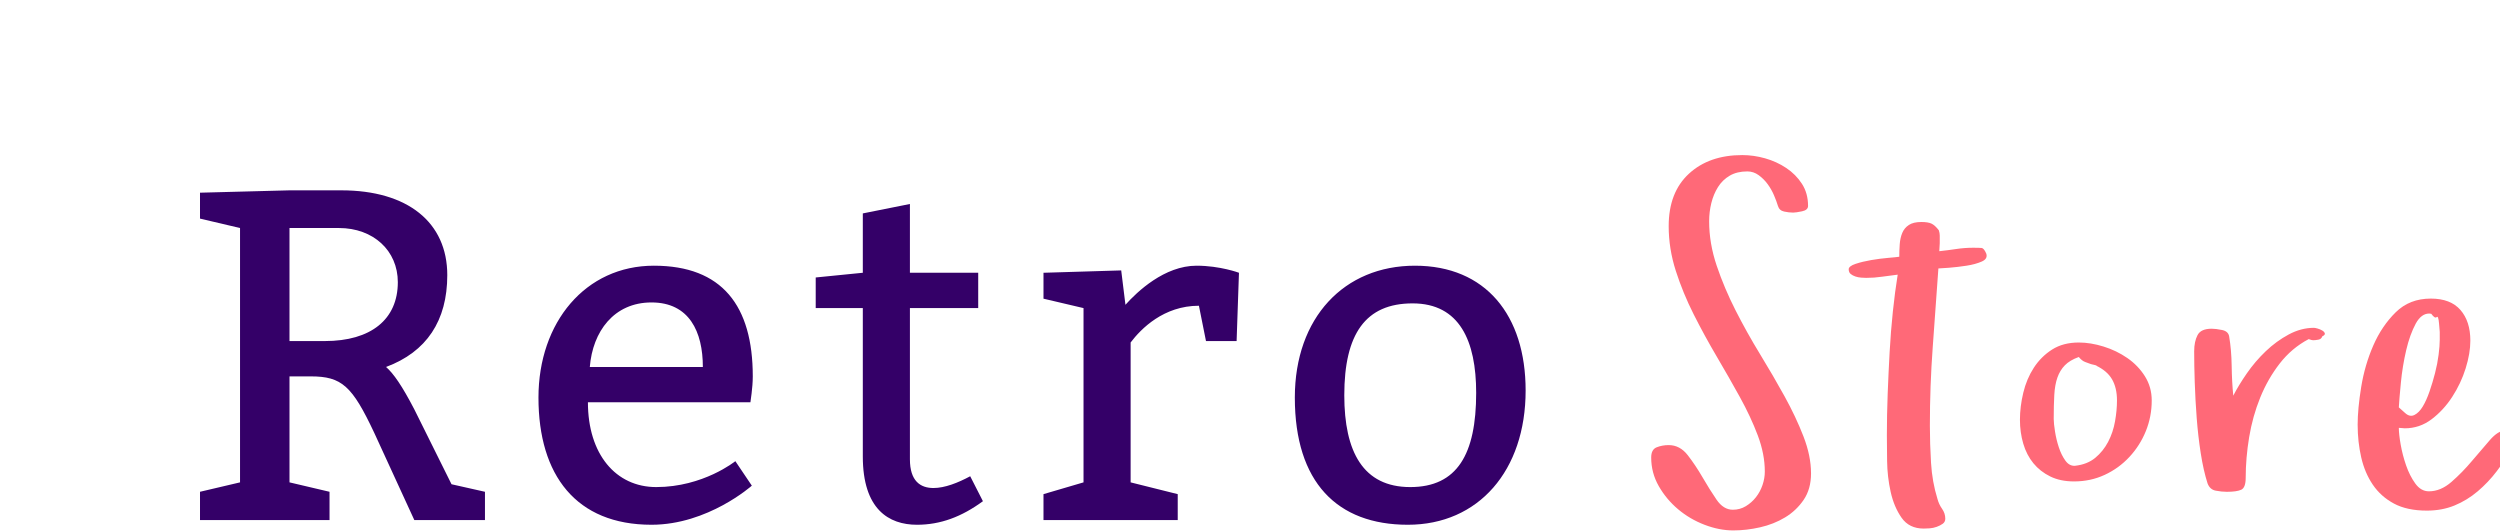 <?xml version="1.0"?>
<svg version="1.1" xmlns="http://www.w3.org/2000/svg" width="207" height="44" viewBox="0 0 207 44" style="margin-left:-0.75rem;margin-top:-0.5rem"><path fill="#340068" d="M19.875,39.94l0-21.06l-3.315-0.78l0-2.145l7.41-0.195l4.29,0c5.499,0,8.775,2.652,8.775,7.02c0,3.783-1.716,6.357-5.07,7.605c0.624,0.546,1.326,1.56,2.34,3.51l3.081,6.201l2.769,0.624l0,2.34l-5.85,0l-3.315-7.215c-1.833-3.9-2.691-4.68-5.265-4.68l-1.755,0l0,8.775l3.315,0.78l0,2.34l-10.725,0l0-2.34z M23.97,28.24l2.925,0c3.822,0,6.045-1.794,6.045-4.875c0-2.613-2.028-4.485-4.875-4.485l-4.095,0l0,9.36z M62.135,33.31l-13.455,0c0,4.29,2.301,7.02,5.655,7.02c3.9,0,6.552-2.145,6.552-2.145l1.365,2.028s-3.627,3.237-8.307,3.237c-6.24,0-9.36-4.095-9.36-10.53c0-6.24,3.9-10.92,9.555-10.92s8.19,3.315,8.19,9.165c0,0.975-0.195,2.067-0.195,2.145z M48.836,30.385l9.36,0c0-2.925-1.131-5.343-4.251-5.343s-4.875,2.418-5.109,5.343z M80.996,22.585l0,2.925l-5.655,0l0,12.519c0,1.794,0.858,2.379,1.95,2.379c0.936,0,2.028-0.429,3.042-0.975l1.053,2.067c-1.755,1.287-3.51,1.95-5.46,1.95c-2.34,0-4.485-1.287-4.485-5.655l0-12.285l-3.9,0l0-2.535l3.9-0.39l0-4.914l3.9-0.78l0,5.694l5.655,0z M92.836,22.39l0.351,2.847c0.975-1.092,3.237-3.237,5.889-3.237c1.95,0,3.51,0.585,3.51,0.585l-0.195,5.655l-2.535,0l-0.585-2.925c-2.925,0-4.797,1.911-5.655,3.042l0,11.583l3.9,0.975l0,2.145l-11.115,0l0-2.145l3.315-0.975l0-14.43l-3.315-0.78l0-2.145z M117.157,22c5.85,0,9.165,4.095,9.165,10.335c0,6.63-3.9,11.115-9.75,11.115s-9.36-3.51-9.36-10.53c0-6.63,4.095-10.92,9.945-10.92z M116.962,25.12c-3.9,0-5.655,2.535-5.655,7.605c0,4.68,1.56,7.605,5.46,7.605s5.46-2.73,5.46-7.8c0-4.29-1.365-7.41-5.265-7.41z"/><path fill="#ff6978" d="M136.719,37.882q0-0.667,0.457-0.847t0.99-0.181q0.933,0,1.581,0.838t1.228,1.838t1.152,1.838t1.352,0.838q0.59,0,1.076-0.295t0.838-0.743t0.543-1.009t0.19-1.114q0-1.447-0.581-2.99t-1.485-3.18t-1.914-3.352t-1.904-3.485t-1.485-3.609t-0.59-3.704q0-2.799,1.676-4.342t4.418-1.542q0.933,0,1.885,0.267t1.752,0.8t1.304,1.314t0.505,1.828q0,0.343-0.505,0.448t-0.733,0.105q-0.343,0-0.743-0.086t-0.514-0.467t-0.324-0.876t-0.524-0.924t-0.743-0.743t-0.943-0.314q-0.857,0-1.457,0.352t-0.971,0.943t-0.552,1.323t-0.181,1.514q0,1.828,0.628,3.685t1.562,3.694t2.028,3.628t2.028,3.485t1.562,3.313t0.628,3.066q0,1.295-0.609,2.19t-1.542,1.457t-2.066,0.819t-2.219,0.257q-1.162,0-2.38-0.467t-2.19-1.285t-1.6-1.914t-0.628-2.371z M153.07,22.305q0-0.267,0.571-0.457t1.295-0.314t1.4-0.181t0.924-0.095q0-0.514,0.038-1.038t0.209-0.933t0.543-0.657t1.038-0.248q0.552,0,0.838,0.133t0.609,0.552q0.076,0.229,0.076,0.438l0,0.638t-0.038,0.657q0.705-0.076,1.4-0.181t1.4-0.105q0.514,0,0.705,0.019t0.381,0.457q0.152,0.438-0.371,0.667t-1.257,0.343t-1.457,0.171t-0.876,0.057q-0.229,3.275-0.467,6.494t-0.238,6.532q0,1.485,0.095,3.066t0.533,2.99q0.114,0.438,0.381,0.819t0.267,0.819q0,0.267-0.209,0.419t-0.505,0.257t-0.59,0.124t-0.486,0.019q-1.2,0-1.828-0.895t-0.905-2.142t-0.295-2.561t-0.019-2.133q0-1.676,0.067-3.428t0.162-3.466t0.267-3.352t0.4-3.047q-0.667,0.076-1.304,0.171t-1.304,0.095q-0.152,0-0.409-0.019t-0.486-0.095t-0.39-0.209t-0.162-0.381z M167.251,34.759q0-1.085,0.276-2.238t0.876-2.076t1.514-1.504t2.209-0.581q0.971,0,2.047,0.333t1.971,0.952t1.457,1.514t0.562,2q0,1.333-0.486,2.533t-1.362,2.142t-2.047,1.485t-2.542,0.543q-1.124,0-1.961-0.409t-1.4-1.095t-0.838-1.619t-0.276-1.98z M170.05,34.721q0,0.343,0.105,1.009t0.314,1.304t0.543,1.104t0.809,0.428q1.009-0.114,1.666-0.657t1.066-1.323t0.571-1.695t0.162-1.733q0-1.047-0.409-1.752t-1.343-1.143q0,0.038,0.038,0.038t0.038-0.038l-0.476-0.114q-0.19-0.076-0.467-0.171t-0.543-0.419q-0.743,0.267-1.152,0.686t-0.619,1.019t-0.257,1.438t-0.048,2.019z M181.679,29.065q0-0.781,0.276-1.314t1.171-0.533q0.343,0,0.857,0.105t0.59,0.524q0.19,1.124,0.209,2.438t0.133,2.476q0.438-0.857,1.124-1.847t1.562-1.828t1.904-1.39t2.095-0.552q0.076,0,0.286,0.057t0.39,0.162t0.219,0.238t-0.209,0.248q-0.076,0.229-0.324,0.276t-0.438,0.048q-0.114,0-0.362-0.095q-1.409,0.743-2.399,2.019t-1.619,2.828t-0.914,3.275t-0.286,3.361q0,0.819-0.371,0.99t-1.19,0.171q-0.438,0-0.924-0.095t-0.676-0.609q-0.343-1.085-0.562-2.495t-0.333-2.904t-0.162-2.942t-0.048-2.609z M195.213,35.178q0-1.333,0.295-3.142t1-3.428t1.857-2.752t2.904-1.133q1.638,0,2.457,0.943t0.819,2.542q0,1.047-0.39,2.295t-1.114,2.361t-1.714,1.857t-2.209,0.743l-0.495-0.038q0,0.514,0.152,1.381t0.448,1.723t0.762,1.504t1.133,0.647q0.971,0,1.866-0.781t1.695-1.733t1.485-1.733t1.257-0.781q0.305,0,0.628,0.095t0.362,0.533q0,0.267-0.143,0.438t-0.257,0.381q-0.59,1.009-1.285,1.923t-1.571,1.657t-1.914,1.171t-2.295,0.428q-1.638,0-2.723-0.581t-1.752-1.562t-0.962-2.266t-0.295-2.695z M198.621,33.73l0.533,0.476q0.381,0.343,0.762,0.152t0.686-0.695t0.562-1.247t0.457-1.523t0.295-1.523t0.095-1.238l0-0.647t-0.057-0.686t-0.2-0.543t-0.448-0.276q-0.095-0.019-0.171-0.019q-0.647,0-1.104,0.819q-0.495,0.914-0.8,2.219t-0.438,2.676t-0.171,2.057z"/></svg>
